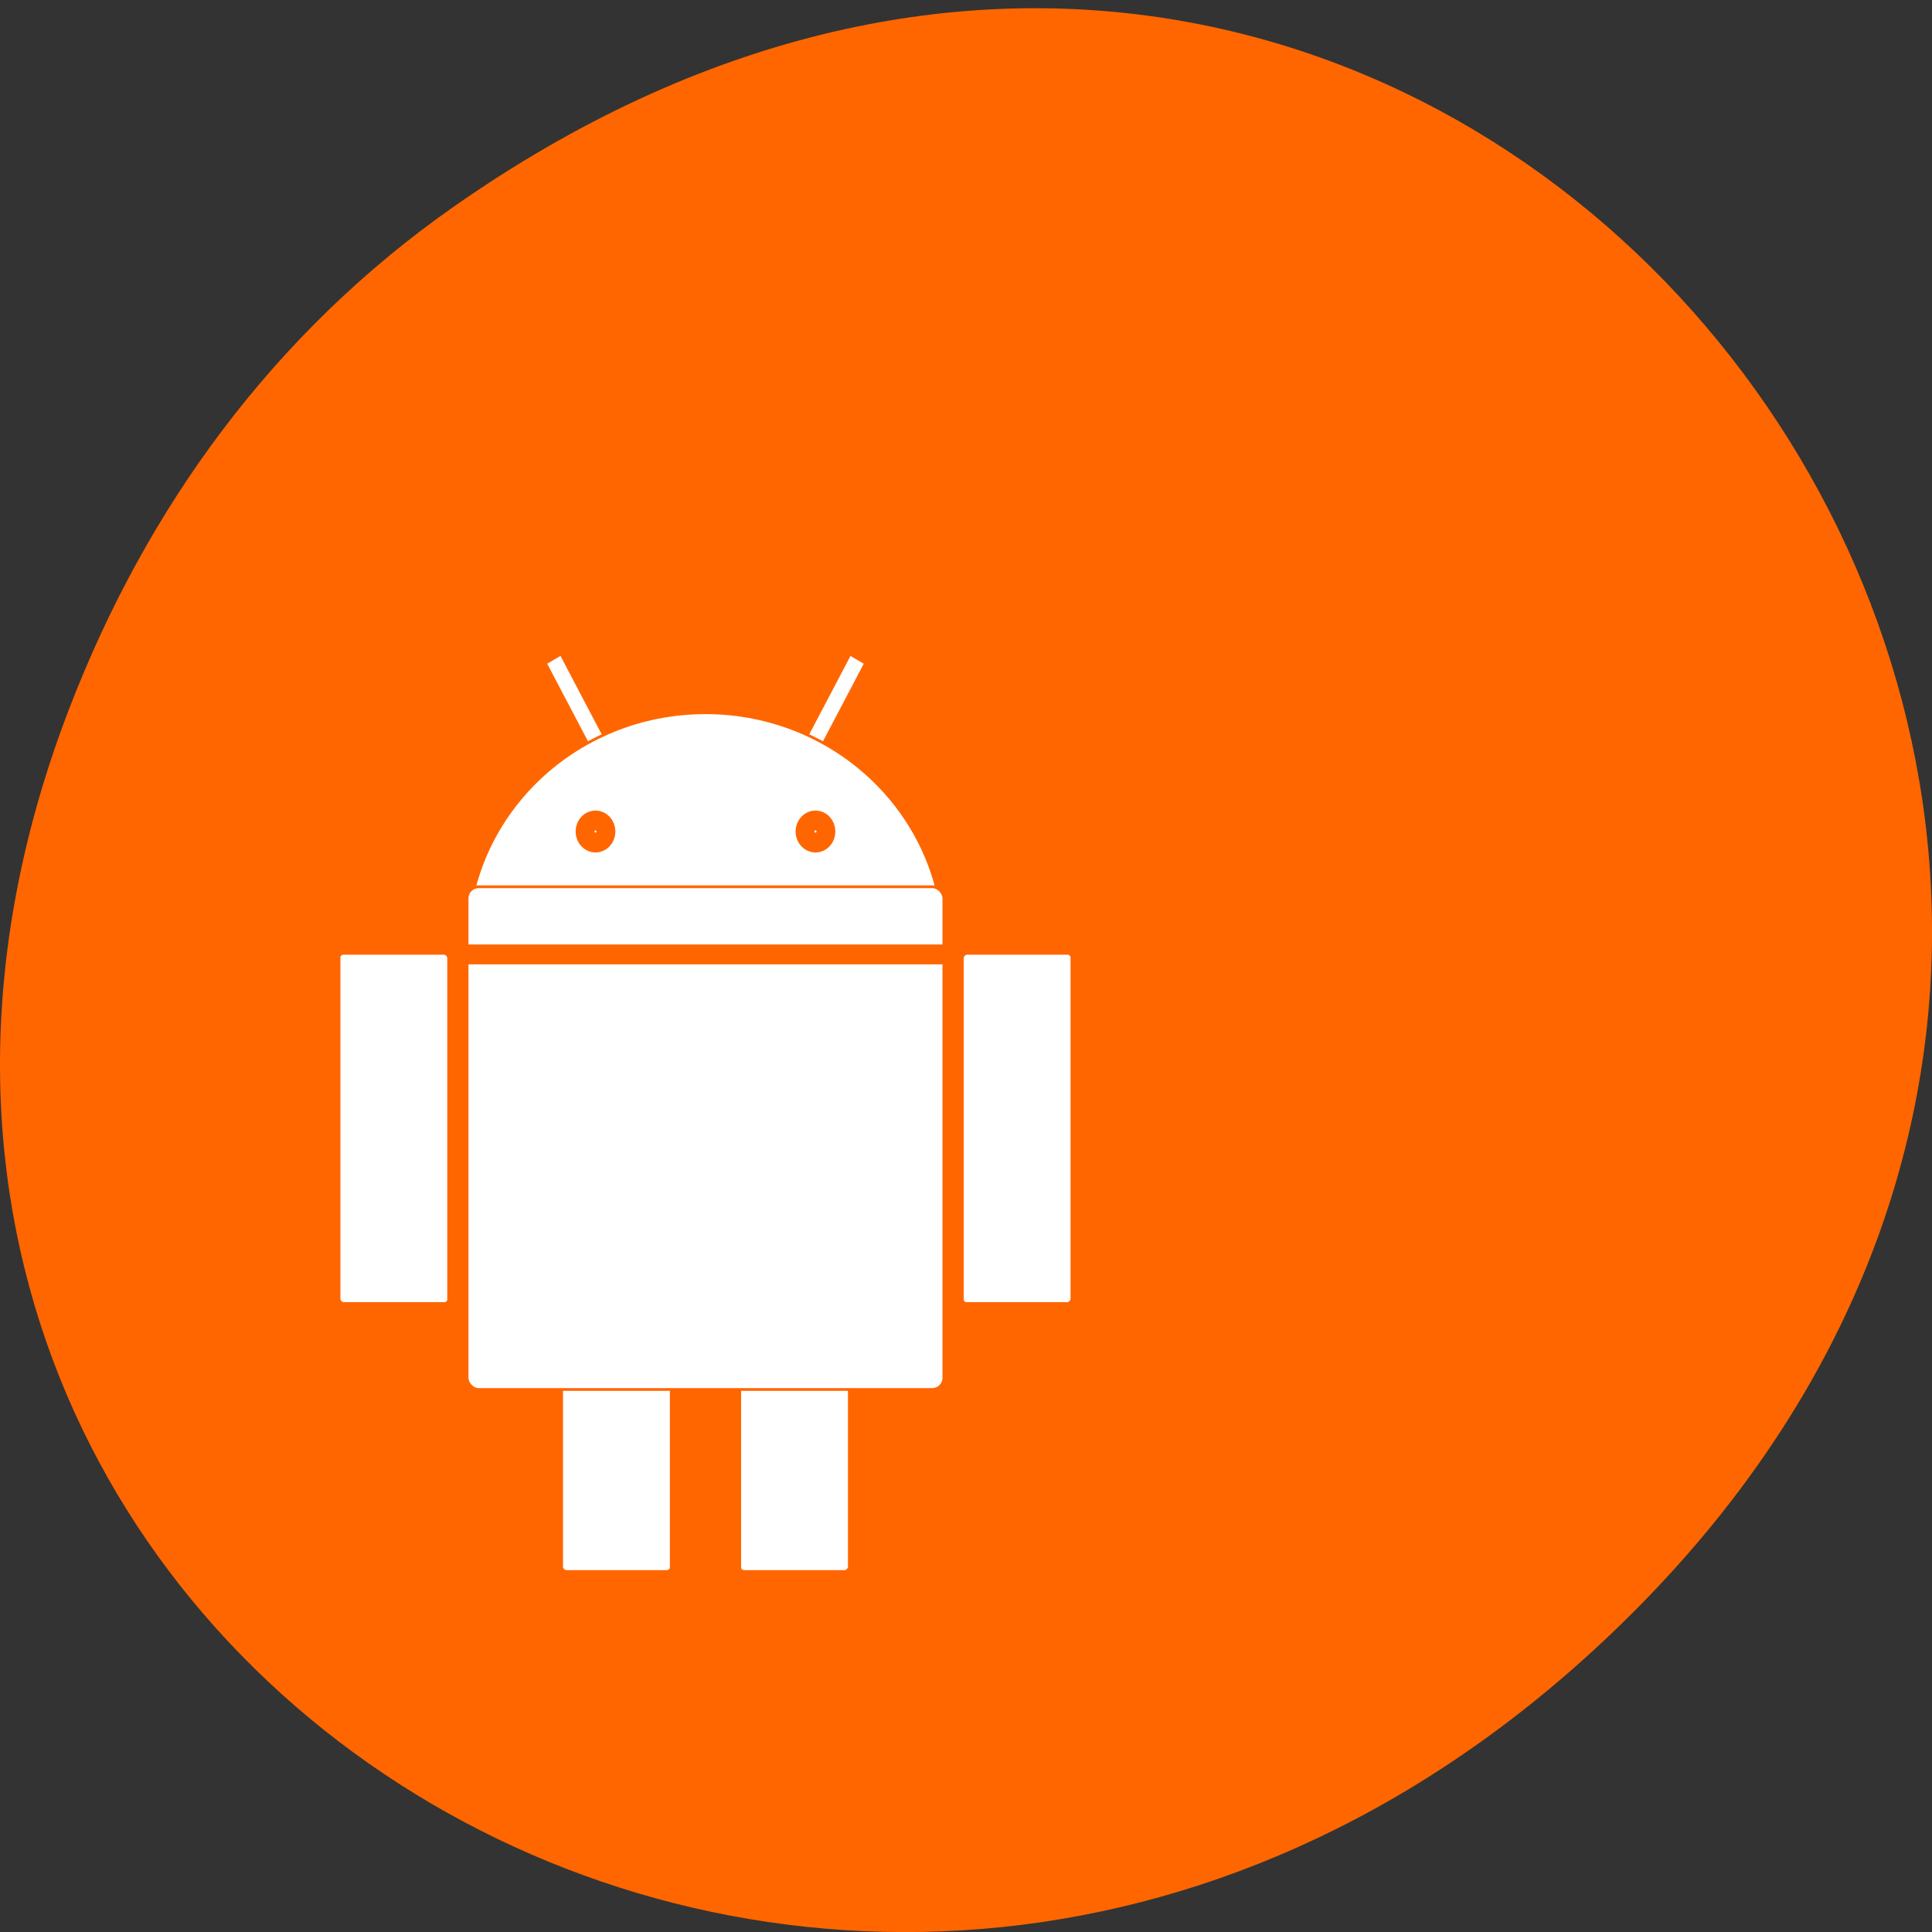 <svg xmlns="http://www.w3.org/2000/svg" xmlns:xlink="http://www.w3.org/1999/xlink" viewBox="0 0 256 256"><rect x="0" y="0" width="256" height="256" fill="#333333" stroke="none"/><defs><clipPath><path d="m 27.707 56.824 h 82.29 v 139.69 h -82.29"/></clipPath><clipPath><path d="m 74 56.824 h 129 v 139.69 h -129"/></clipPath><clipPath><path d="m 148 97 h 77.63 v 24 h -77.62"/></clipPath><clipPath><path d="m 171 132 h 54.625 v 24 h -54.625"/></clipPath></defs><path d="m 60.17 27.353 c 130.93 -91.66 263.6 77.62 156.91 185.6 -100.51 101.74 -256.68 7.417 -207.86 -119.18 10.185 -26.414 26.914 -49.591 50.948 -66.42 z" fill="#f60" color="#000"/><g transform="matrix(0.347 0 0 0.366 93.48 110.18)" fill="#fff" stroke="#f60"><use height="48" width="48" xlink:href="#1" stroke-width="14.4"/><use height="48" width="48" xlink:href="#0" transform="scale(-1 1)"/><g id="0" fill="#fff" stroke="#f60" stroke-width="7.2"><rect rx="1.286" transform="matrix(0.875 0.485 -0.485 0.875 0 0)" height="86" width="13" y="-86" x="14" ry="1.251" fill="#fff" stroke="#f60"/><rect id="2" rx="4.816" height="133" width="48" y="41" x="-143" ry="4.572" fill="#fff" stroke="#f60"/><use height="48" width="48" y="97" x="85" xlink:href="#2"/></g><g id="1" fill="#fff" stroke="#f60"><ellipse cx="0" cy="41" rx="91" ry="84"/><rect rx="4.415" height="182" width="182" y="20" x="-91" ry="4.191"/></g><g stroke-width="7.2"><path d="M -95,44.5 H 95"/><circle cx="-42" r="4"/><circle cx="42" r="4"/></g></g></svg>